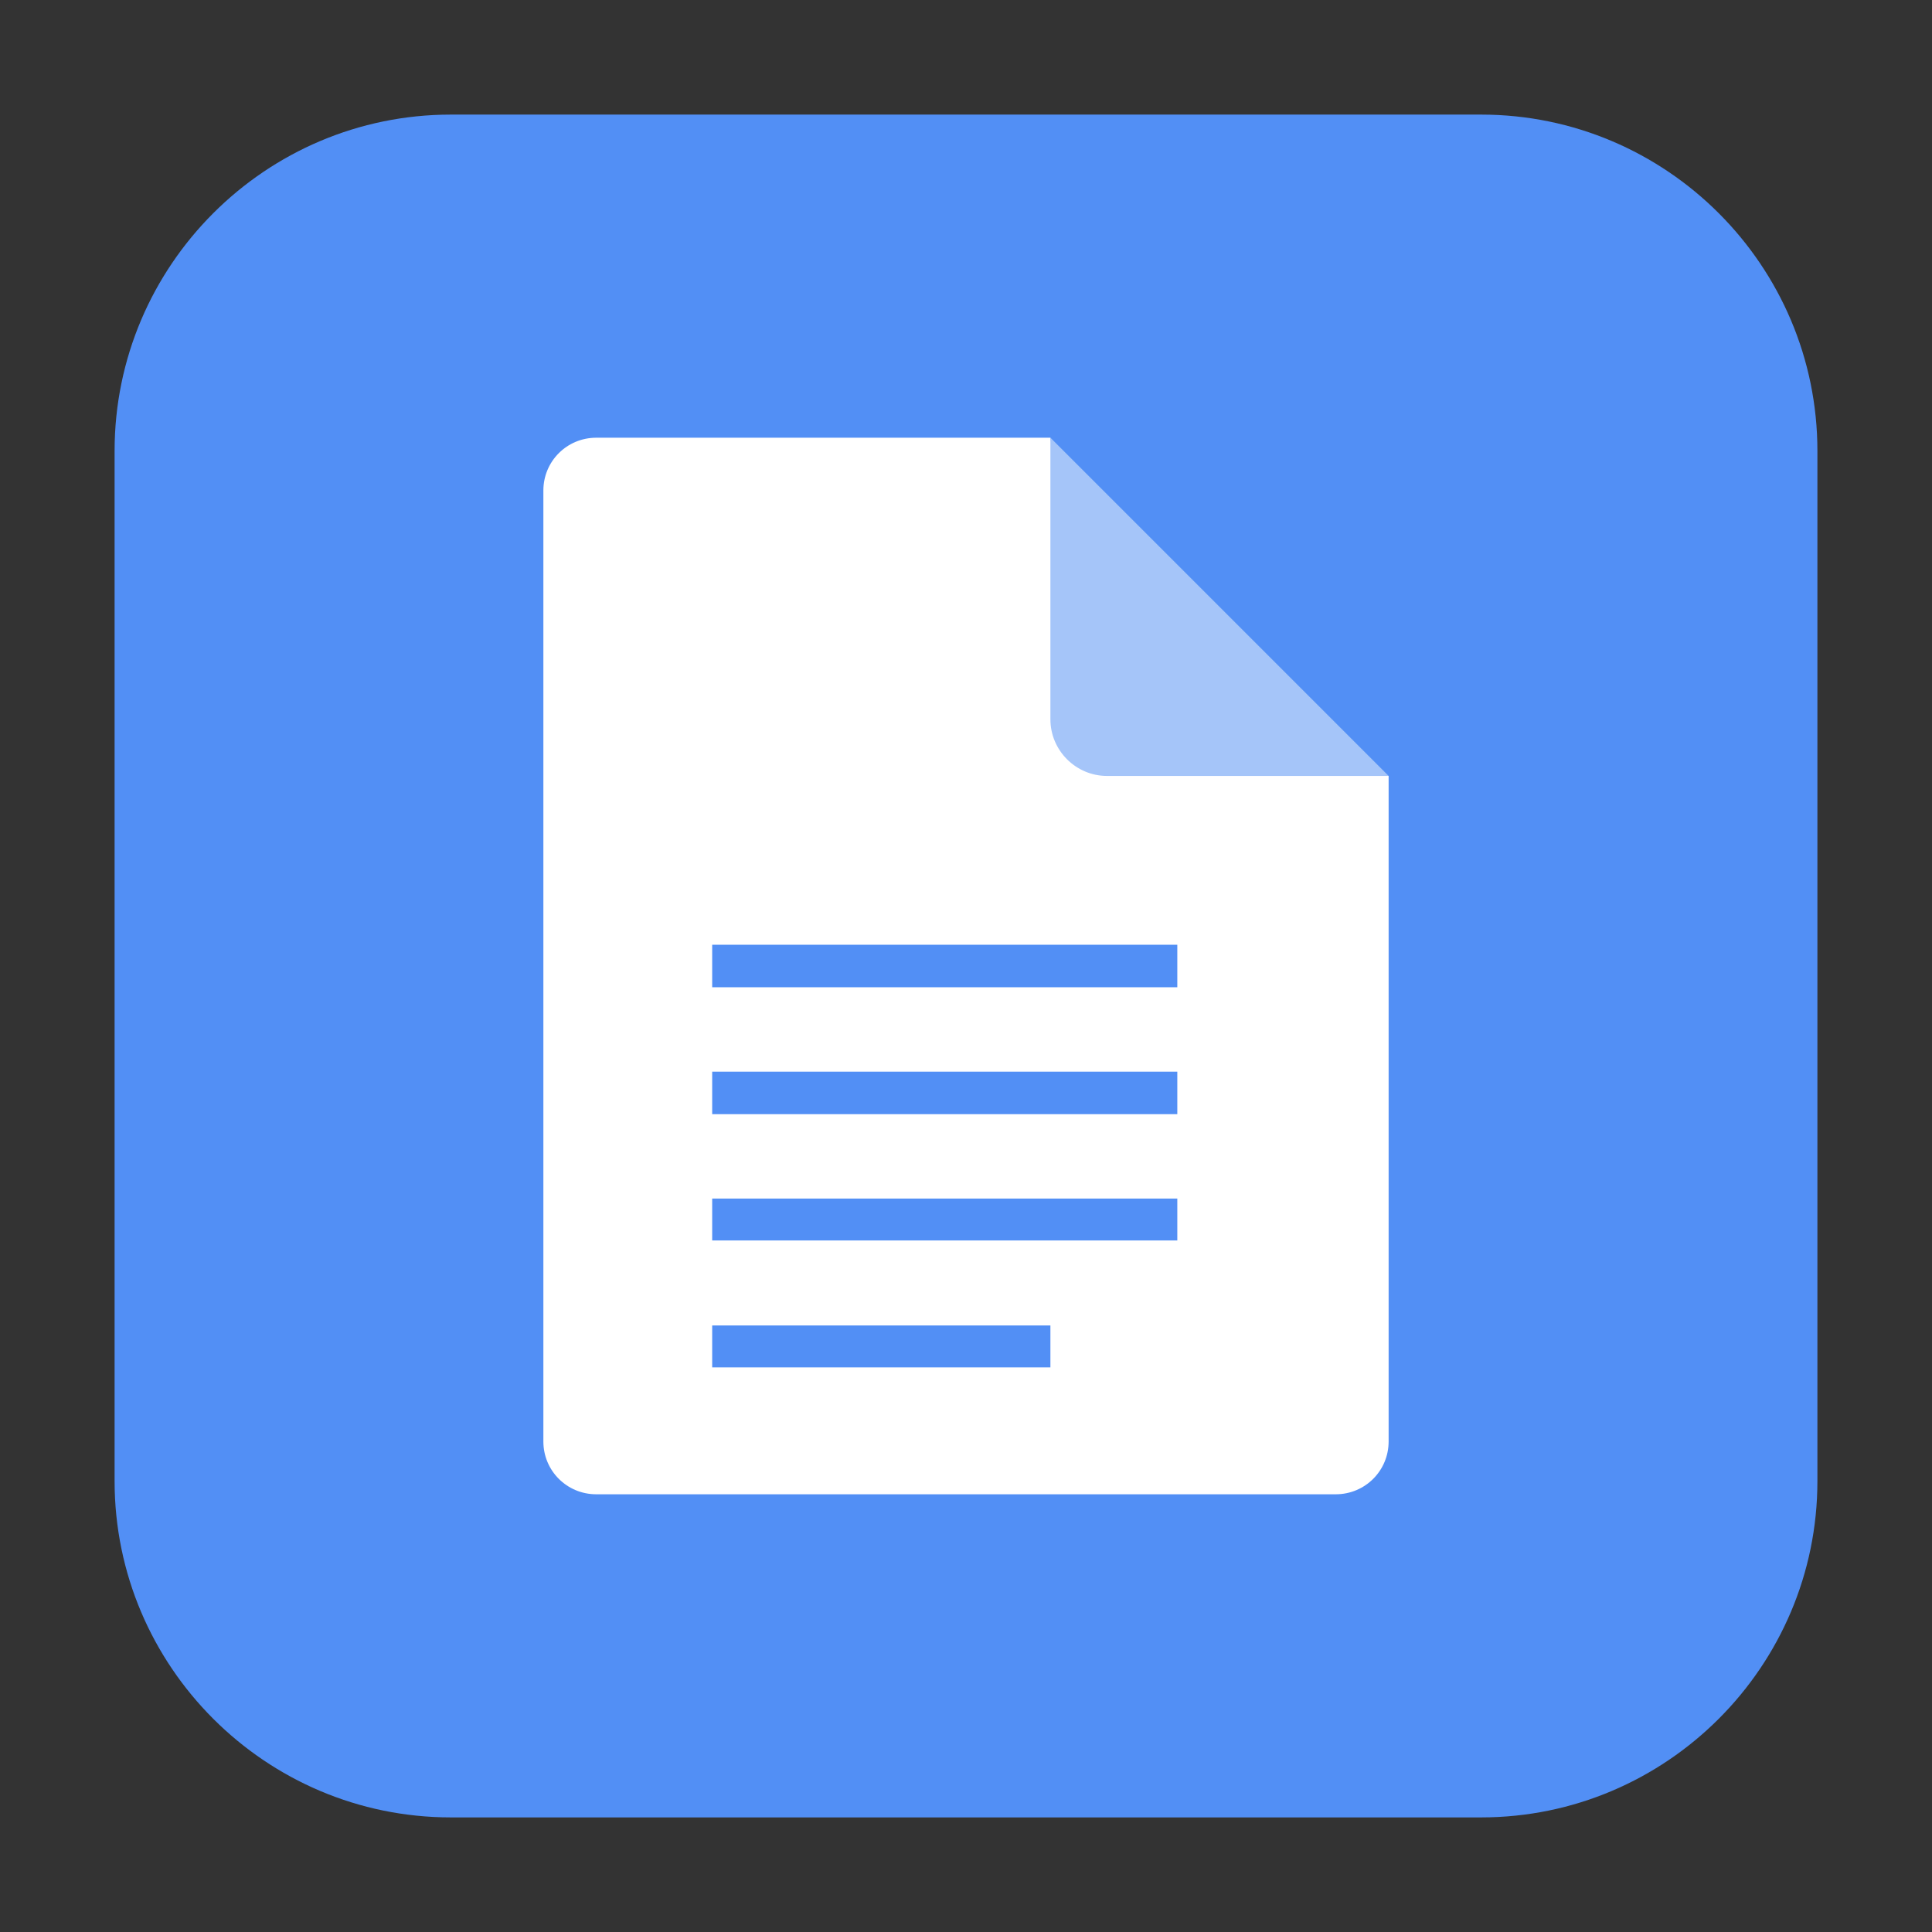 <?xml version="1.0" encoding="UTF-8"?>
<svg xmlns="http://www.w3.org/2000/svg" xmlns:xlink="http://www.w3.org/1999/xlink" width="16pt" height="16pt" viewBox="0 0 16 16" version="1.1">
<rect x="0" y="0" width="16" height="16" fill="#333333" stroke="none"/>
<g id="surface1">
<path style=" stroke:none;fill-rule:evenodd;fill:rgb(32.157%,56.078%,96.078%);fill-opacity:1;" d="M 3.734 0.949 L 12.266 0.949 C 13.801 0.949 15.051 2.199 15.051 3.734 L 15.051 12.266 C 15.051 13.801 13.801 15.051 12.266 15.051 L 3.734 15.051 C 2.199 15.051 0.949 13.801 0.949 12.266 L 0.949 3.734 C 0.949 2.199 2.199 0.949 3.734 0.949 Z M 3.734 0.949 "/>
<path style=" stroke:none;fill-rule:nonzero;fill:rgb(100%,100%,100%);fill-opacity:1;" d="M 4.938 3.625 C 4.695 3.625 4.5 3.82 4.5 4.062 L 4.5 11.938 C 4.5 12.18 4.695 12.375 4.938 12.375 L 11.062 12.375 C 11.305 12.375 11.5 12.18 11.5 11.938 L 11.5 6.426 L 9.094 6.031 L 8.699 3.625 Z M 4.938 3.625 "/>
<path style=" stroke:none;fill-rule:nonzero;fill:rgb(64.706%,77.255%,97.647%);fill-opacity:1;" d="M 8.699 3.625 L 8.699 5.957 C 8.699 6.215 8.91 6.426 9.168 6.426 L 11.5 6.426 Z M 8.699 3.625 "/>
<path style=" stroke:none;fill-rule:nonzero;fill:rgb(32.157%,56.078%,96.078%);fill-opacity:1;" d="M 5.898 7.824 L 5.898 8.176 L 9.75 8.176 L 9.75 7.824 Z M 5.898 8.875 L 5.898 9.227 L 9.75 9.227 L 9.75 8.875 Z M 5.898 9.926 L 5.898 10.273 L 9.75 10.273 L 9.75 9.926 Z M 5.898 10.977 L 5.898 11.324 L 8.699 11.324 L 8.699 10.977 Z M 5.898 10.977 "/>
</g>
</svg>
